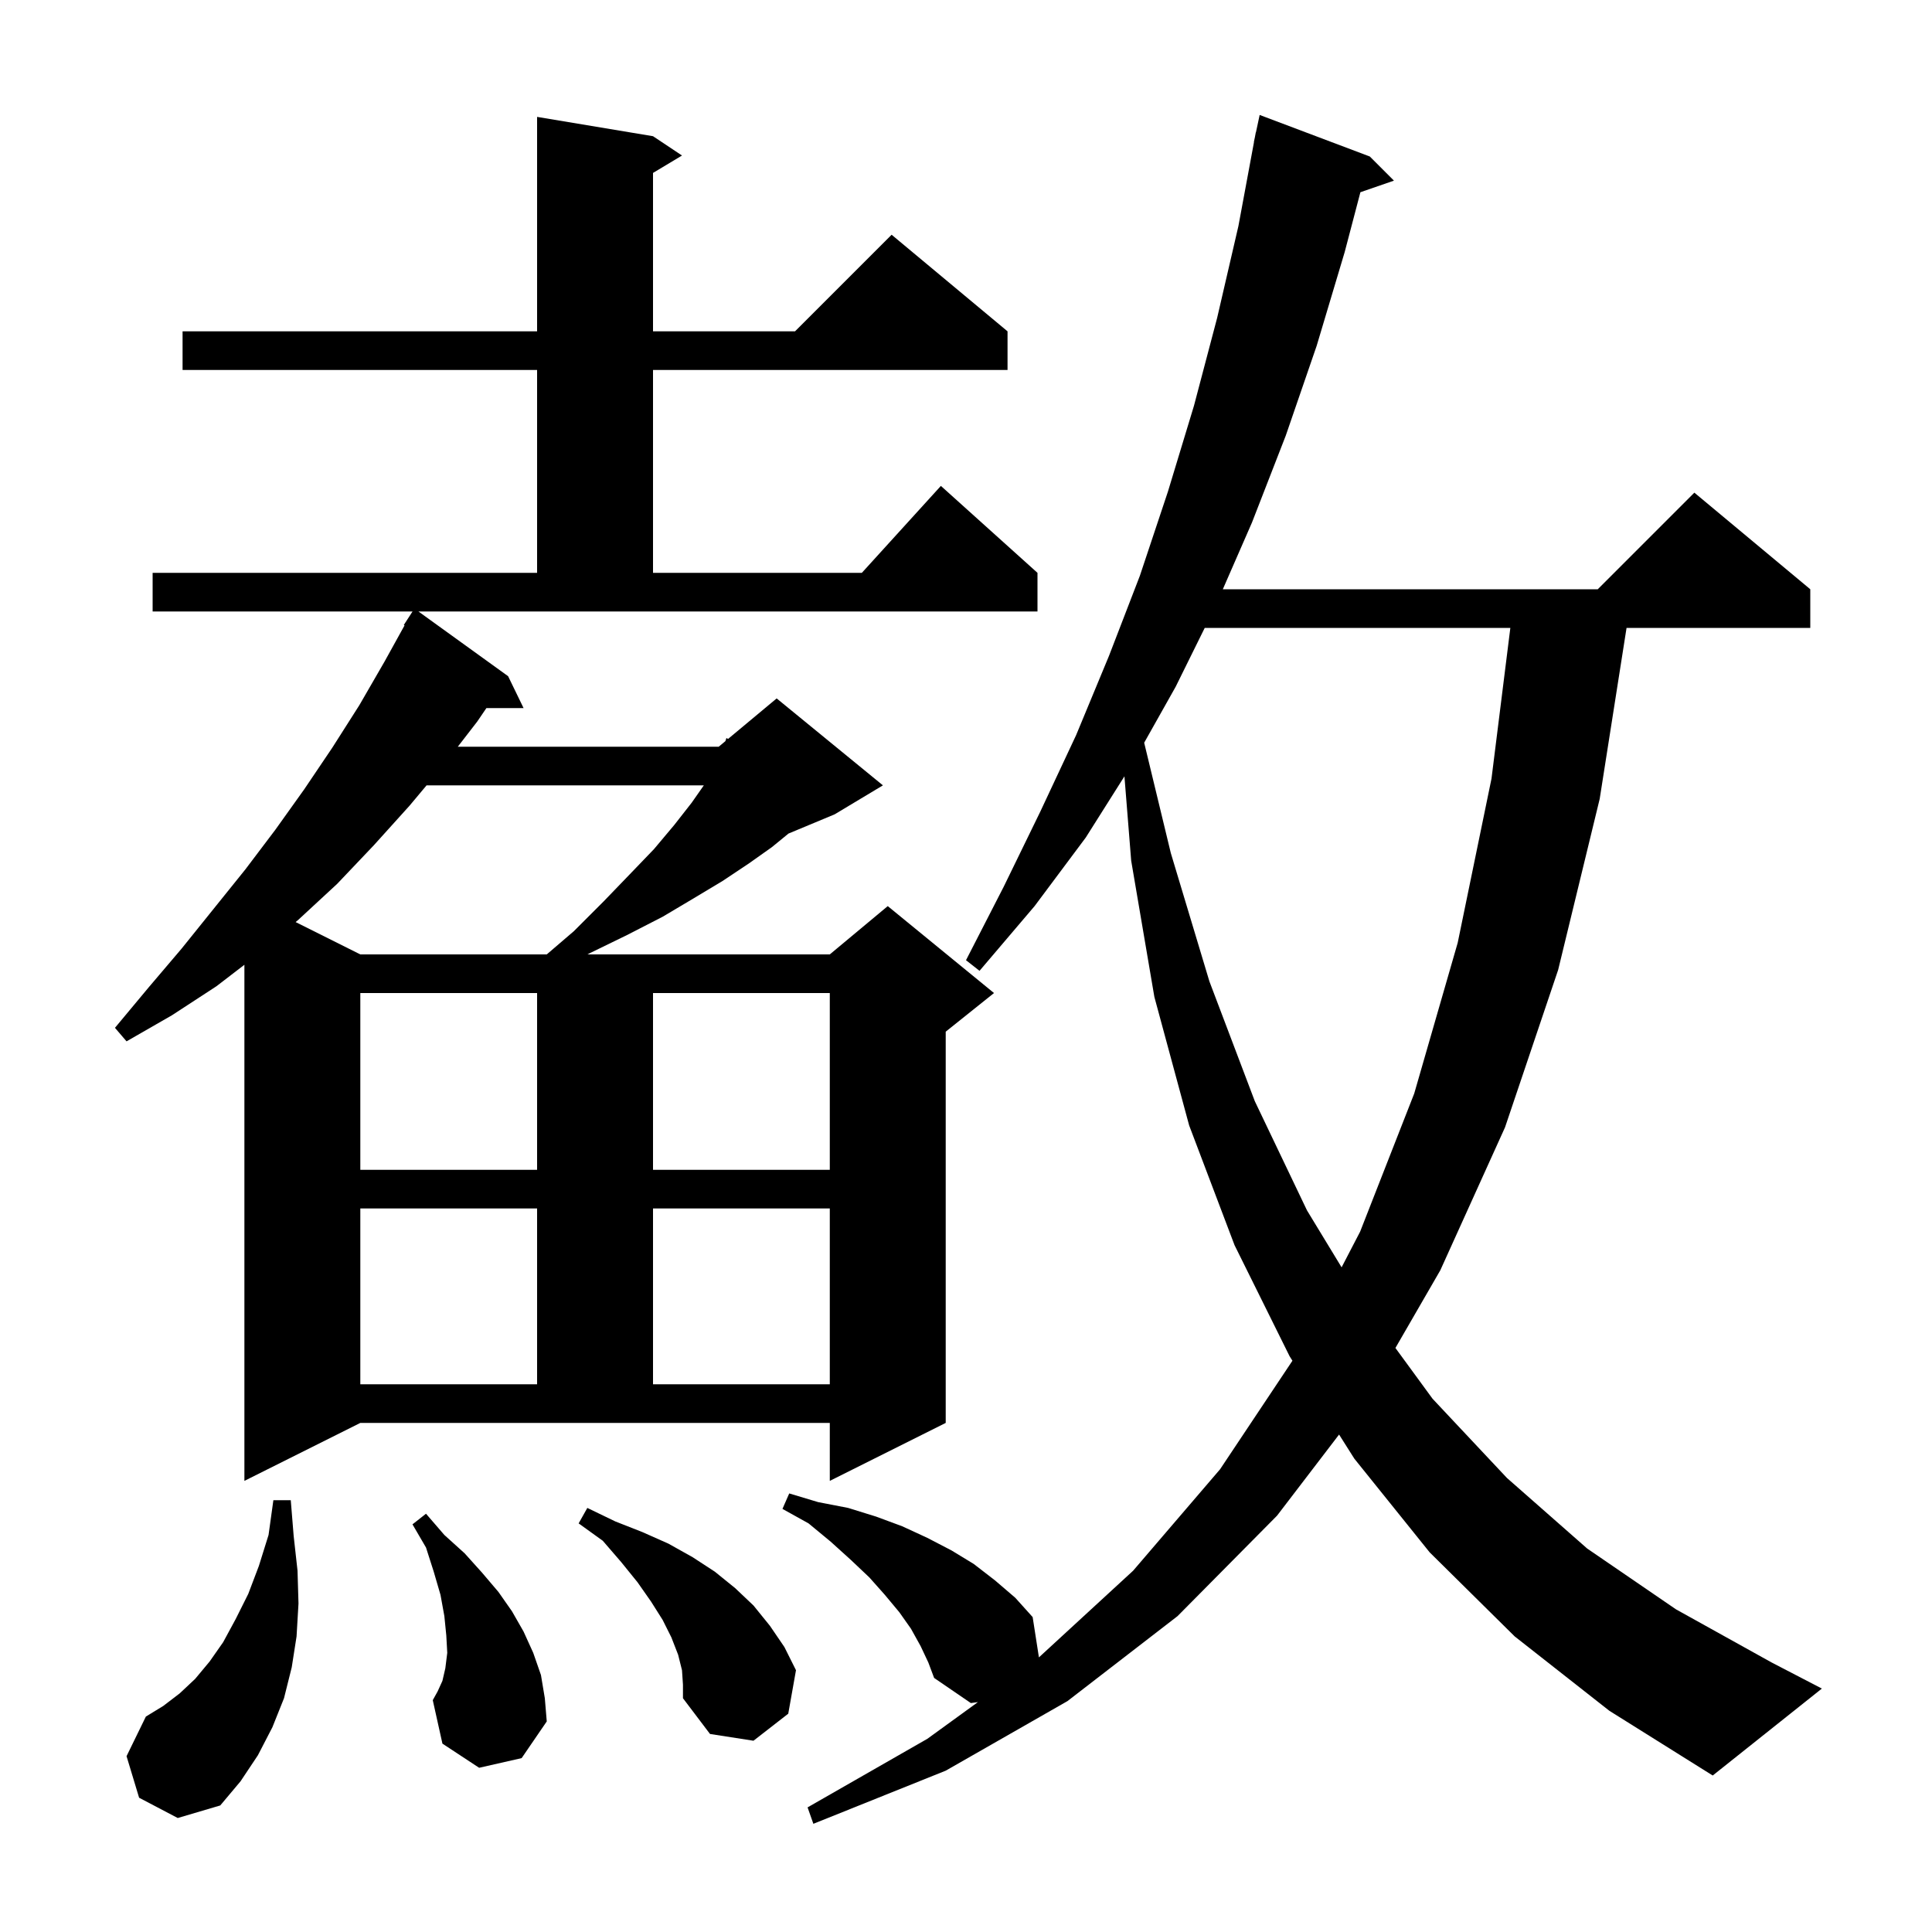 <svg xmlns="http://www.w3.org/2000/svg" xmlns:xlink="http://www.w3.org/1999/xlink" version="1.1" baseProfile="full" viewBox="0 0 200 200" width="200" height="200">
<g fill="black">
<path d="M 156.8 169.4 L 148.0 160.7 L 140.2 151.0 L 138.621 148.503 L 132.2 156.9 L 121.9 167.3 L 110.5 176.1 L 97.9 183.3 L 84.2 188.8 L 83.6 187.1 L 96.0 180.0 L 101.234 176.202 L 100.5 176.3 L 96.7 173.7 L 96.1 172.1 L 95.3 170.4 L 94.3 168.6 L 93.1 166.9 L 91.6 165.1 L 90.0 163.3 L 88.1 161.5 L 86.0 159.6 L 83.7 157.7 L 81.0 156.2 L 81.7 154.6 L 84.7 155.5 L 87.8 156.1 L 90.7 157.0 L 93.4 158.0 L 96.0 159.2 L 98.5 160.5 L 100.8 161.9 L 103.0 163.6 L 105.1 165.4 L 106.9 167.4 L 107.549 171.571 L 117.3 162.6 L 126.3 152.1 L 133.792 140.862 L 133.5 140.4 L 127.8 128.9 L 123.1 116.5 L 119.5 103.2 L 117.1 89.1 L 116.401 80.365 L 112.4 86.7 L 107.1 93.8 L 101.4 100.5 L 100.0 99.4 L 103.9 91.8 L 107.7 84.0 L 111.4 76.1 L 114.8 67.9 L 118.0 59.6 L 120.9 50.9 L 123.6 42.0 L 126.0 32.9 L 128.2 23.4 L 129.814 14.702 L 129.8 14.7 L 129.908 14.197 L 130.0 13.7 L 130.014 13.703 L 130.4 11.9 L 141.8 16.2 L 144.3 18.7 L 140.828 19.899 L 139.2 26.1 L 136.3 35.8 L 133.1 45.1 L 129.6 54.1 L 126.586 61.0 L 165.4 61.0 L 175.4 51.0 L 187.4 61.0 L 187.4 65.0 L 168.38 65.0 L 165.6 82.7 L 161.3 100.4 L 155.8 116.7 L 149.1 131.5 L 144.454 139.541 L 148.3 144.8 L 156.0 153.0 L 164.3 160.3 L 173.5 166.6 L 183.4 172.1 L 188.6 174.8 L 177.3 183.8 L 166.6 177.1 Z M 14.4 186.1 L 13.1 181.8 L 15.1 177.7 L 16.9 176.6 L 18.6 175.3 L 20.2 173.8 L 21.7 172.0 L 23.1 170.0 L 24.4 167.6 L 25.7 165.0 L 26.8 162.1 L 27.8 158.9 L 28.3 155.3 L 30.1 155.3 L 30.4 159.0 L 30.8 162.6 L 30.9 166.0 L 30.7 169.4 L 30.2 172.6 L 29.4 175.8 L 28.2 178.8 L 26.7 181.7 L 24.9 184.4 L 22.8 186.9 L 18.4 188.2 Z M 70.6 172.9 L 70.2 171.3 L 69.5 169.5 L 68.6 167.7 L 67.4 165.8 L 66.0 163.8 L 64.3 161.7 L 62.4 159.5 L 59.9 157.7 L 60.8 156.1 L 63.7 157.5 L 66.5 158.6 L 69.2 159.8 L 71.7 161.2 L 74.0 162.7 L 76.1 164.4 L 78.0 166.2 L 79.7 168.3 L 81.2 170.5 L 82.4 172.9 L 81.6 177.4 L 78.0 180.2 L 73.5 179.5 L 70.7 175.8 L 70.7 174.4 Z M 49.6 183.0 L 45.8 180.5 L 44.8 176.0 L 45.3 175.1 L 45.8 174.0 L 46.1 172.7 L 46.3 171.1 L 46.2 169.3 L 46.0 167.3 L 45.6 165.1 L 44.9 162.7 L 44.1 160.2 L 42.7 157.8 L 44.1 156.7 L 46.0 158.9 L 48.1 160.8 L 49.9 162.8 L 51.6 164.8 L 53.0 166.8 L 54.2 168.9 L 55.2 171.1 L 56.0 173.4 L 56.4 175.8 L 56.6 178.2 L 54.0 182.0 Z M 52.6 70.0 L 54.2 73.3 L 50.353 73.3 L 49.4 74.7 L 47.391 77.3 L 74.4 77.3 L 75.092 76.723 L 75.2 76.4 L 75.368 76.493 L 80.4 72.3 L 91.4 81.3 L 86.4 84.3 L 81.623 86.291 L 79.9 87.7 L 77.5 89.4 L 74.8 91.2 L 71.8 93.0 L 68.6 94.9 L 64.9 96.8 L 61.0 98.7 L 60.814 98.8 L 85.9 98.8 L 91.9 93.8 L 102.9 102.8 L 97.9 106.8 L 97.9 147.3 L 85.9 153.3 L 85.9 147.3 L 37.3 147.3 L 25.3 153.3 L 25.3 99.874 L 22.4 102.1 L 17.8 105.1 L 13.1 107.8 L 11.9 106.4 L 15.4 102.2 L 18.8 98.2 L 25.4 90.0 L 28.5 85.9 L 31.5 81.7 L 34.4 77.4 L 37.2 73.0 L 39.8 68.5 L 41.88 64.739 L 41.8 64.7 L 42.706 63.3 L 15.8 63.3 L 15.8 59.3 L 55.6 59.3 L 55.6 38.3 L 18.9 38.3 L 18.9 34.3 L 55.6 34.3 L 55.6 12.1 L 67.6 14.1 L 70.6 16.1 L 67.6 17.9 L 67.6 34.3 L 82.3 34.3 L 92.3 24.3 L 104.3 34.3 L 104.3 38.3 L 67.6 38.3 L 67.6 59.3 L 89.218 59.3 L 97.4 50.3 L 107.4 59.3 L 107.4 63.3 L 43.316 63.3 Z M 37.3 125.1 L 37.3 143.3 L 55.6 143.3 L 55.6 125.1 Z M 67.6 125.1 L 67.6 143.3 L 85.9 143.3 L 85.9 125.1 Z M 124.713 65.0 L 121.7 71.1 L 118.445 76.887 L 121.2 88.3 L 125.2 101.6 L 129.9 114.0 L 135.3 125.3 L 138.882 131.193 L 140.8 127.5 L 146.4 113.2 L 150.9 97.6 L 154.4 80.6 L 156.35 65.0 Z M 37.3 102.8 L 37.3 121.1 L 55.6 121.1 L 55.6 102.8 Z M 67.6 102.8 L 67.6 121.1 L 85.9 121.1 L 85.9 102.8 Z M 44.158 81.3 L 42.4 83.4 L 38.7 87.5 L 34.9 91.5 L 30.9 95.2 L 30.605 95.453 L 37.3 98.8 L 56.6 98.8 L 59.4 96.4 L 62.5 93.3 L 65.2 90.5 L 67.7 87.9 L 69.8 85.4 L 71.6 83.1 L 72.86 81.3 Z " />
</g>
</svg>
